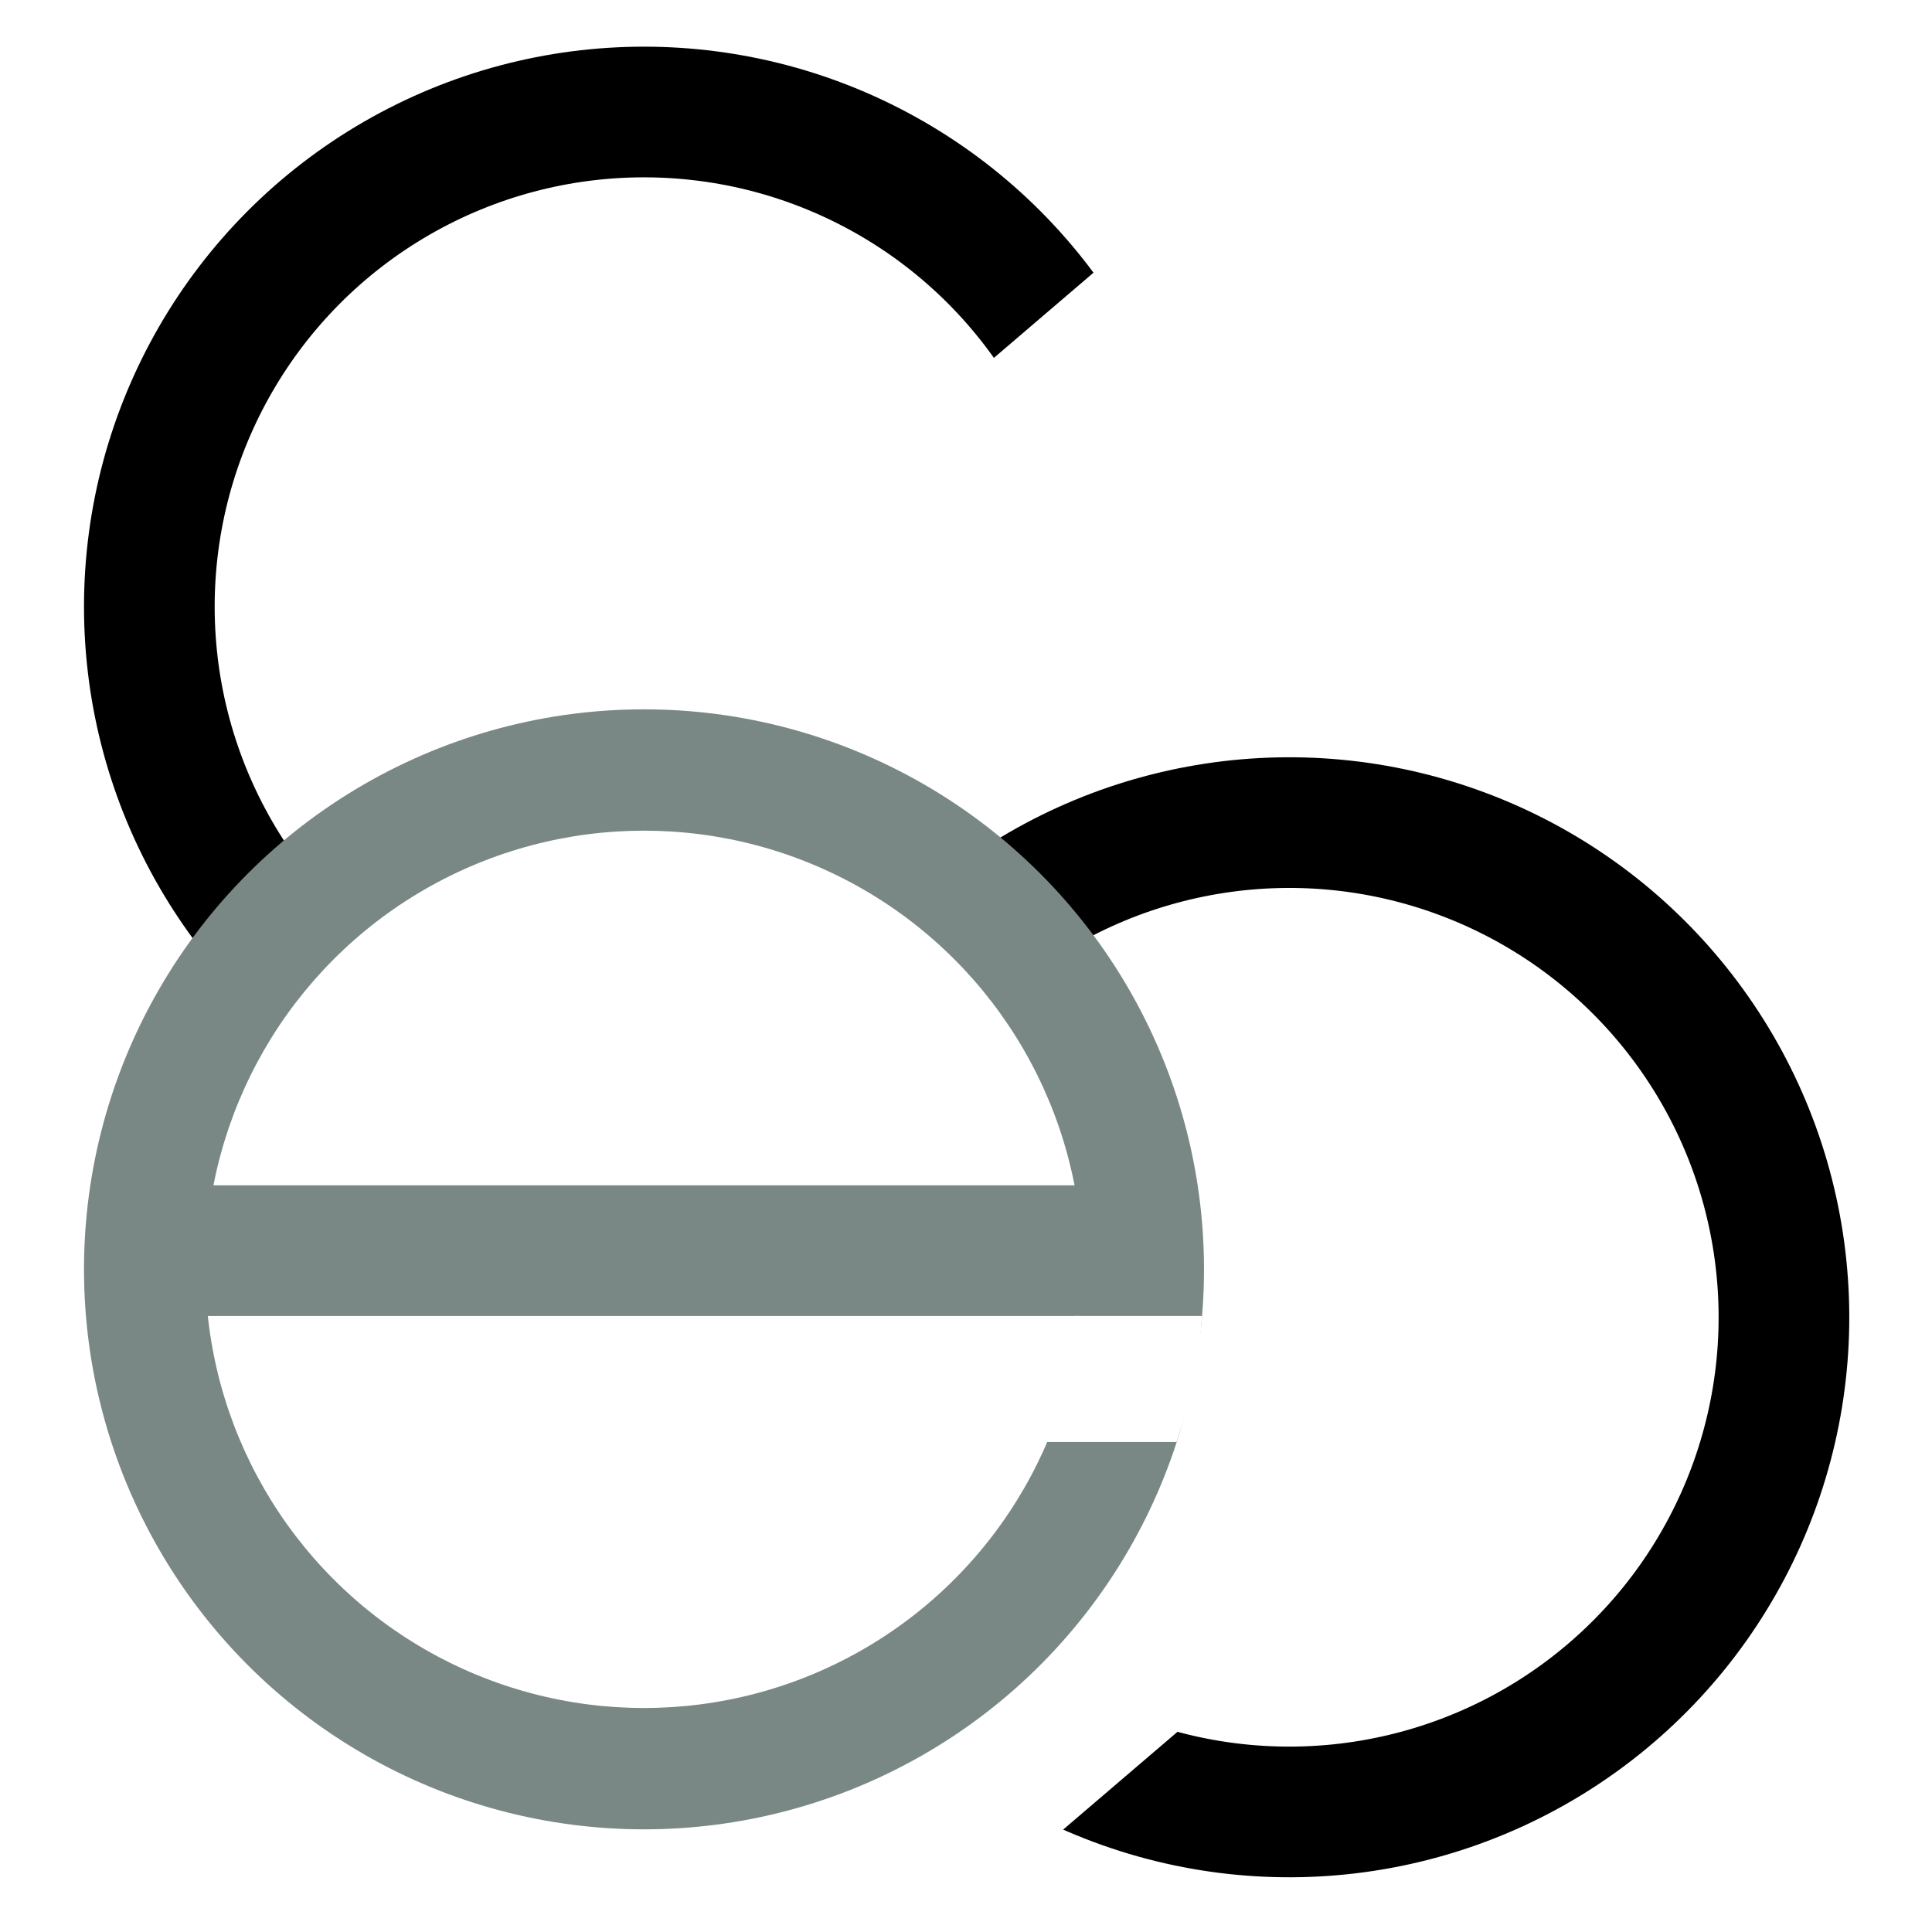 <svg width="207" height="207" viewBox="0 0 207 207" fill="none" xmlns="http://www.w3.org/2000/svg">
<rect x="0" y="0" width="207" height="207" fill="#333333" stroke="none"/>
<g clip-path="url(#clip0)">
<rect width="207" height="207" transform="matrix(-1 0 0 1 207 0)" fill="white"/>
<circle cx="69" cy="65" r="53" stroke="black" stroke-width="14"/>
<rect x="91" y="42" width="52" height="69" fill="white"/>
<circle cx="138.137" cy="141.137" r="53" transform="rotate(-9.566 138.137 141.137)" stroke="black" stroke-width="14"/>
<rect width="75" height="19.208" transform="matrix(-0.76 0.65 0.65 0.76 133.784 15)" fill="white"/>
<rect width="75" height="24.528" transform="matrix(-0.76 0.65 0.65 0.76 132.326 148)" fill="white"/>
<circle cx="69" cy="136" r="60" fill="#798885"/>
<circle cx="69" cy="136" r="47" fill="white"/>
<rect x="21" y="127" width="101" height="14" fill="#798885"/>
<path d="M115.5 141.5H128.25C127.92 146.316 127.358 149.049 125.7 154H112C114.215 148.91 114.948 146.182 115.5 141.5Z" fill="white" stroke="white"/>
</g>
<defs>
<clipPath id="clip0">
<rect width="207" height="207" fill="white" transform="matrix(-1 0 0 1 207 0)"/>
</clipPath>
</defs>
</svg>
